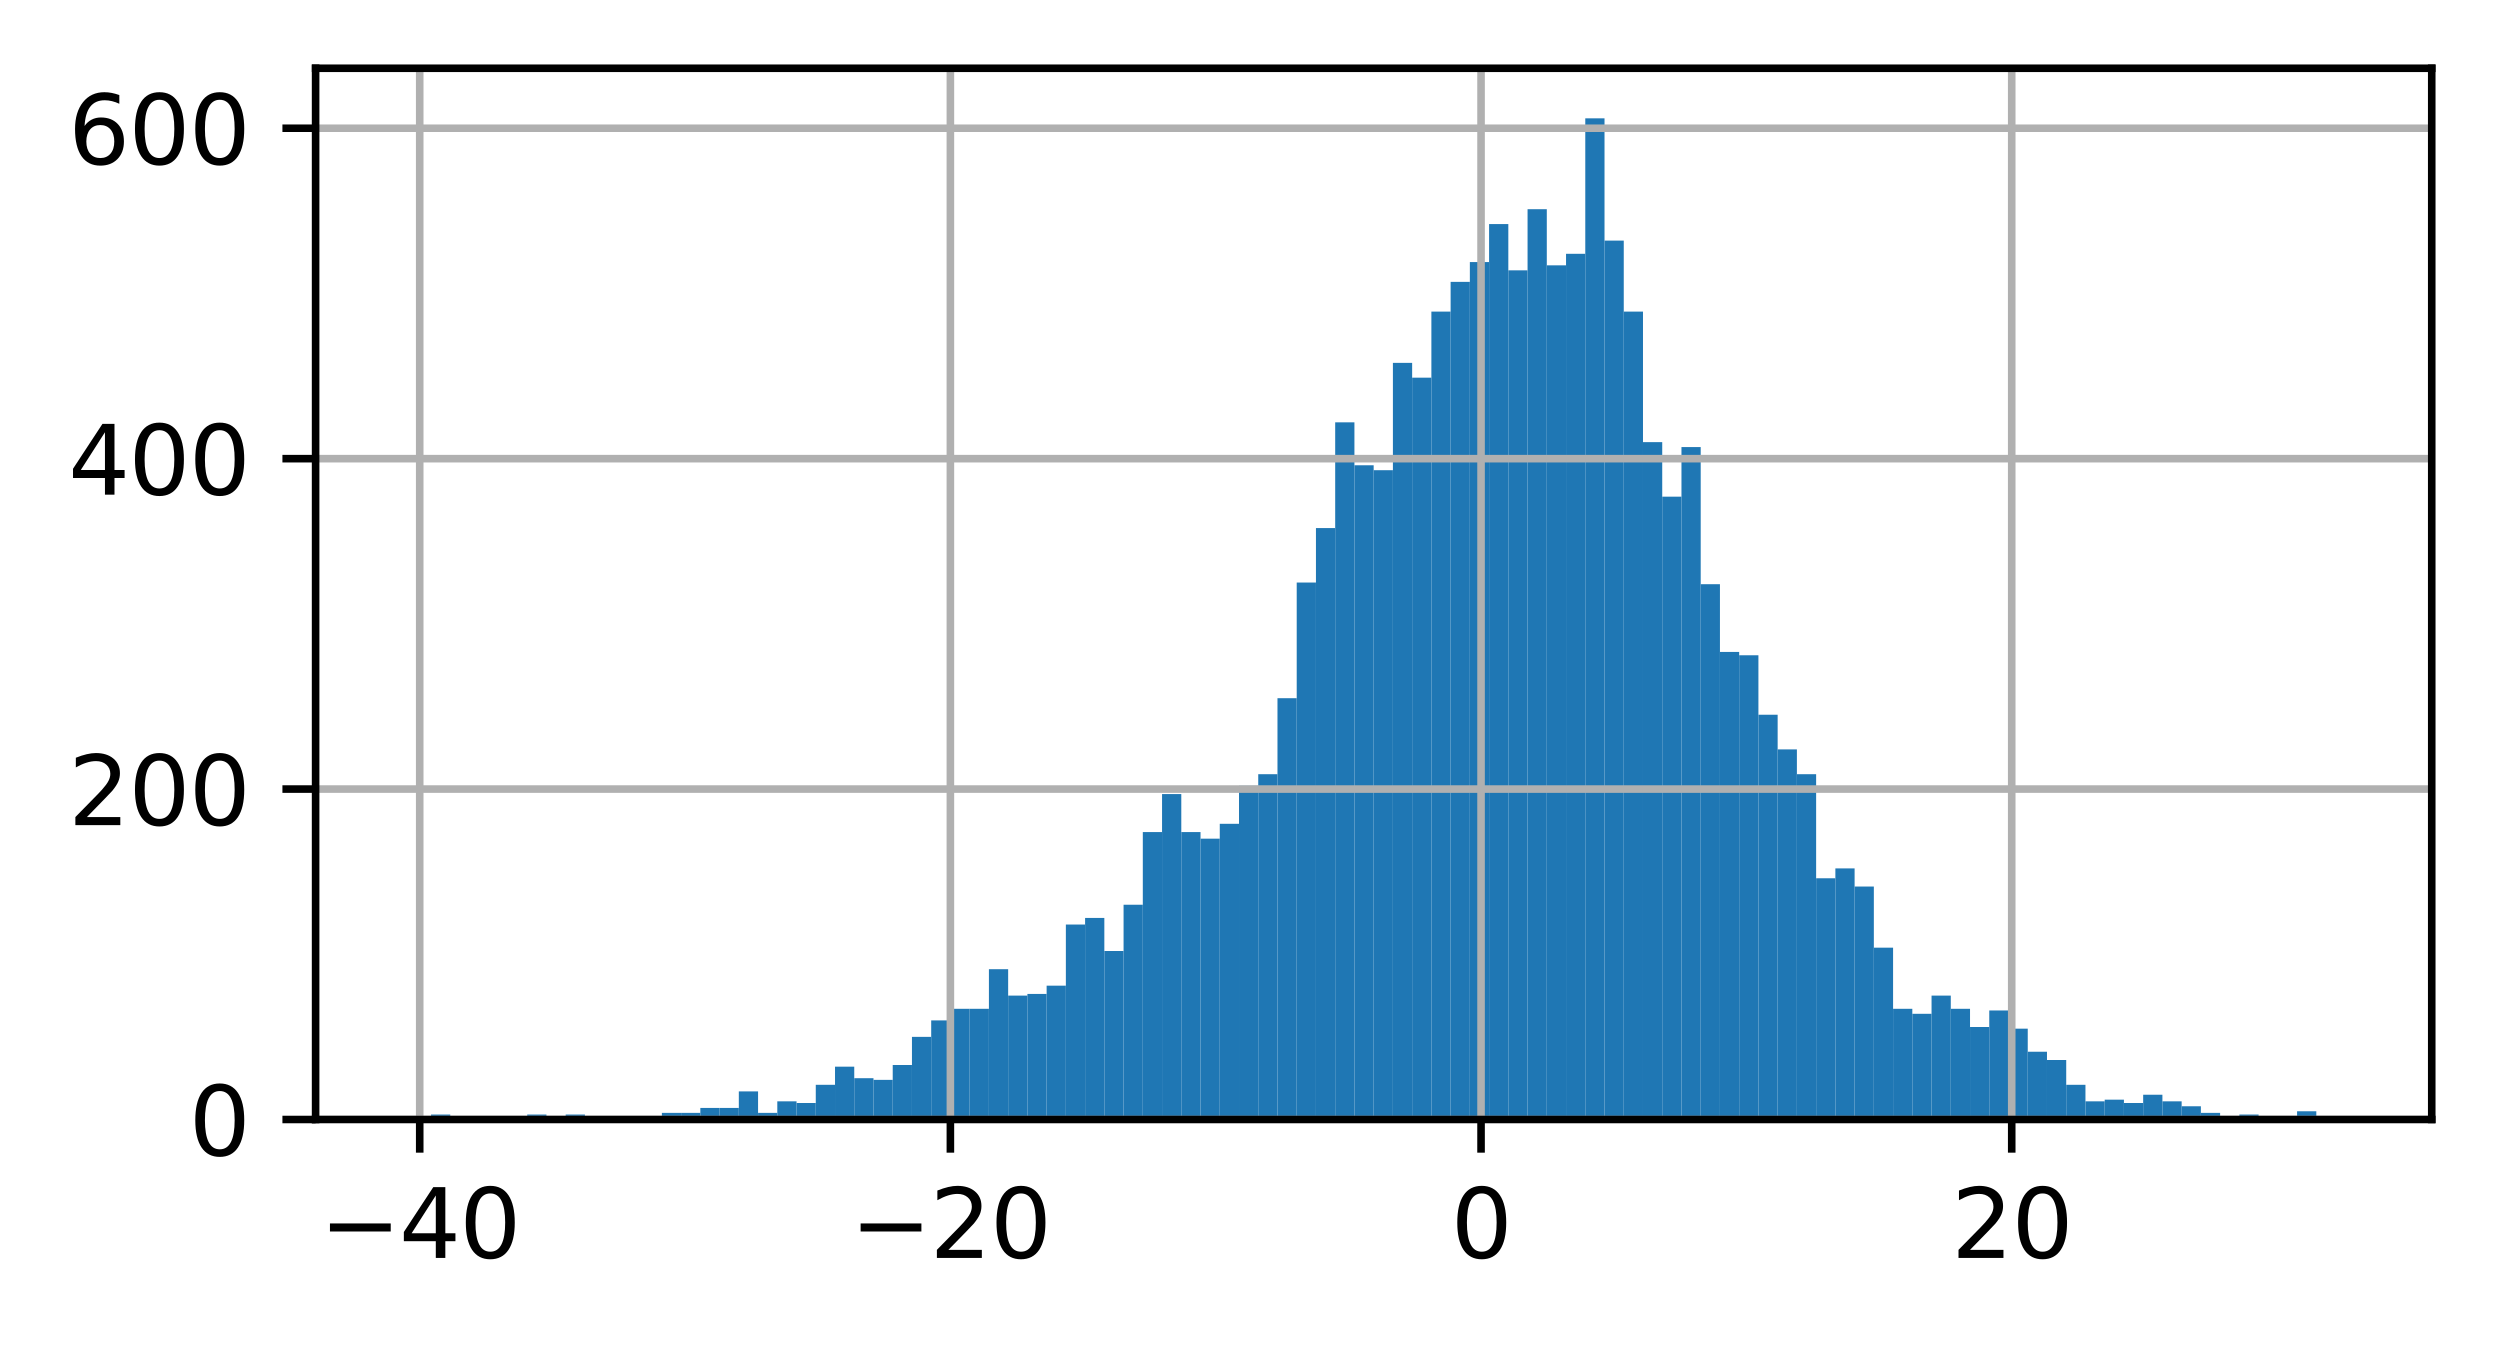 <?xml version="1.0" encoding="utf-8" standalone="no"?>
<!DOCTYPE svg PUBLIC "-//W3C//DTD SVG 1.1//EN"
  "http://www.w3.org/Graphics/SVG/1.1/DTD/svg11.dtd">
<svg xmlns:xlink="http://www.w3.org/1999/xlink" width="263.688pt" height="141.958pt" viewBox="0 0 263.688 141.958" xmlns="http://www.w3.org/2000/svg" version="1.1">
 <defs>
  <style type="text/css">*{stroke-linejoin: round; stroke-linecap: butt}</style>
 </defs>
 <g id="figure_1">
  <g id="patch_1">
   <path d="M 0 141.958
L 263.688 141.958
L 263.688 0
L 0 0
z
" style="fill: #ffffff"/>
  </g>
  <g id="axes_1">
   <g id="patch_2">
    <path d="M 33.288 118.08
L 256.488 118.08
L 256.488 7.2
L 33.288 7.2
z
" style="fill: #ffffff"/>
   </g>
   <g id="patch_3">
    <path d="M 43.433 118.08
L 45.462 118.08
L 45.462 117.906
L 43.433 117.906
z
" clip-path="url(#p8a3960b015)" style="fill: #1f77b4"/>
   </g>
   <g id="patch_4">
    <path d="M 45.462 118.08
L 47.491 118.08
L 47.491 117.557
L 45.462 117.557
z
" clip-path="url(#p8a3960b015)" style="fill: #1f77b4"/>
   </g>
   <g id="patch_5">
    <path d="M 47.491 118.08
L 49.52 118.08
L 49.52 118.08
L 47.491 118.08
z
" clip-path="url(#p8a3960b015)" style="fill: #1f77b4"/>
   </g>
   <g id="patch_6">
    <path d="M 49.52 118.08
L 51.549 118.08
L 51.549 117.906
L 49.52 117.906
z
" clip-path="url(#p8a3960b015)" style="fill: #1f77b4"/>
   </g>
   <g id="patch_7">
    <path d="M 51.549 118.08
L 53.578 118.08
L 53.578 117.906
L 51.549 117.906
z
" clip-path="url(#p8a3960b015)" style="fill: #1f77b4"/>
   </g>
   <g id="patch_8">
    <path d="M 53.578 118.08
L 55.608 118.08
L 55.608 118.08
L 53.578 118.08
z
" clip-path="url(#p8a3960b015)" style="fill: #1f77b4"/>
   </g>
   <g id="patch_9">
    <path d="M 55.608 118.08
L 57.637 118.08
L 57.637 117.557
L 55.608 117.557
z
" clip-path="url(#p8a3960b015)" style="fill: #1f77b4"/>
   </g>
   <g id="patch_10">
    <path d="M 57.637 118.08
L 59.666 118.08
L 59.666 118.08
L 57.637 118.08
z
" clip-path="url(#p8a3960b015)" style="fill: #1f77b4"/>
   </g>
   <g id="patch_11">
    <path d="M 59.666 118.08
L 61.695 118.08
L 61.695 117.557
L 59.666 117.557
z
" clip-path="url(#p8a3960b015)" style="fill: #1f77b4"/>
   </g>
   <g id="patch_12">
    <path d="M 61.695 118.08
L 63.724 118.08
L 63.724 117.731
L 61.695 117.731
z
" clip-path="url(#p8a3960b015)" style="fill: #1f77b4"/>
   </g>
   <g id="patch_13">
    <path d="M 63.724 118.08
L 65.753 118.08
L 65.753 118.08
L 63.724 118.08
z
" clip-path="url(#p8a3960b015)" style="fill: #1f77b4"/>
   </g>
   <g id="patch_14">
    <path d="M 65.753 118.08
L 67.782 118.08
L 67.782 117.906
L 65.753 117.906
z
" clip-path="url(#p8a3960b015)" style="fill: #1f77b4"/>
   </g>
   <g id="patch_15">
    <path d="M 67.782 118.08
L 69.811 118.08
L 69.811 117.731
L 67.782 117.731
z
" clip-path="url(#p8a3960b015)" style="fill: #1f77b4"/>
   </g>
   <g id="patch_16">
    <path d="M 69.811 118.08
L 71.84 118.08
L 71.84 117.383
L 69.811 117.383
z
" clip-path="url(#p8a3960b015)" style="fill: #1f77b4"/>
   </g>
   <g id="patch_17">
    <path d="M 71.84 118.08
L 73.869 118.08
L 73.869 117.383
L 71.84 117.383
z
" clip-path="url(#p8a3960b015)" style="fill: #1f77b4"/>
   </g>
   <g id="patch_18">
    <path d="M 73.869 118.08
L 75.898 118.08
L 75.898 116.86
L 73.869 116.86
z
" clip-path="url(#p8a3960b015)" style="fill: #1f77b4"/>
   </g>
   <g id="patch_19">
    <path d="M 75.898 118.08
L 77.927 118.08
L 77.927 116.86
L 75.898 116.86
z
" clip-path="url(#p8a3960b015)" style="fill: #1f77b4"/>
   </g>
   <g id="patch_20">
    <path d="M 77.927 118.08
L 79.957 118.08
L 79.957 115.118
L 77.927 115.118
z
" clip-path="url(#p8a3960b015)" style="fill: #1f77b4"/>
   </g>
   <g id="patch_21">
    <path d="M 79.957 118.08
L 81.986 118.08
L 81.986 117.383
L 79.957 117.383
z
" clip-path="url(#p8a3960b015)" style="fill: #1f77b4"/>
   </g>
   <g id="patch_22">
    <path d="M 81.986 118.08
L 84.015 118.08
L 84.015 116.163
L 81.986 116.163
z
" clip-path="url(#p8a3960b015)" style="fill: #1f77b4"/>
   </g>
   <g id="patch_23">
    <path d="M 84.015 118.08
L 86.044 118.08
L 86.044 116.337
L 84.015 116.337
z
" clip-path="url(#p8a3960b015)" style="fill: #1f77b4"/>
   </g>
   <g id="patch_24">
    <path d="M 86.044 118.08
L 88.073 118.08
L 88.073 114.421
L 86.044 114.421
z
" clip-path="url(#p8a3960b015)" style="fill: #1f77b4"/>
   </g>
   <g id="patch_25">
    <path d="M 88.073 118.08
L 90.102 118.08
L 90.102 112.504
L 88.073 112.504
z
" clip-path="url(#p8a3960b015)" style="fill: #1f77b4"/>
   </g>
   <g id="patch_26">
    <path d="M 90.102 118.08
L 92.131 118.08
L 92.131 113.724
L 90.102 113.724
z
" clip-path="url(#p8a3960b015)" style="fill: #1f77b4"/>
   </g>
   <g id="patch_27">
    <path d="M 92.131 118.08
L 94.16 118.08
L 94.16 113.898
L 92.131 113.898
z
" clip-path="url(#p8a3960b015)" style="fill: #1f77b4"/>
   </g>
   <g id="patch_28">
    <path d="M 94.16 118.08
L 96.189 118.08
L 96.189 112.33
L 94.16 112.33
z
" clip-path="url(#p8a3960b015)" style="fill: #1f77b4"/>
   </g>
   <g id="patch_29">
    <path d="M 96.189 118.08
L 98.218 118.08
L 98.218 109.367
L 96.189 109.367
z
" clip-path="url(#p8a3960b015)" style="fill: #1f77b4"/>
   </g>
   <g id="patch_30">
    <path d="M 98.218 118.08
L 100.248 118.08
L 100.248 107.625
L 98.218 107.625
z
" clip-path="url(#p8a3960b015)" style="fill: #1f77b4"/>
   </g>
   <g id="patch_31">
    <path d="M 100.248 118.08
L 102.277 118.08
L 102.277 106.405
L 100.248 106.405
z
" clip-path="url(#p8a3960b015)" style="fill: #1f77b4"/>
   </g>
   <g id="patch_32">
    <path d="M 102.277 118.08
L 104.306 118.08
L 104.306 106.405
L 102.277 106.405
z
" clip-path="url(#p8a3960b015)" style="fill: #1f77b4"/>
   </g>
   <g id="patch_33">
    <path d="M 104.306 118.08
L 106.335 118.08
L 106.335 102.223
L 104.306 102.223
z
" clip-path="url(#p8a3960b015)" style="fill: #1f77b4"/>
   </g>
   <g id="patch_34">
    <path d="M 106.335 118.08
L 108.364 118.08
L 108.364 105.011
L 106.335 105.011
z
" clip-path="url(#p8a3960b015)" style="fill: #1f77b4"/>
   </g>
   <g id="patch_35">
    <path d="M 108.364 118.08
L 110.393 118.08
L 110.393 104.836
L 108.364 104.836
z
" clip-path="url(#p8a3960b015)" style="fill: #1f77b4"/>
   </g>
   <g id="patch_36">
    <path d="M 110.393 118.08
L 112.422 118.08
L 112.422 103.965
L 110.393 103.965
z
" clip-path="url(#p8a3960b015)" style="fill: #1f77b4"/>
   </g>
   <g id="patch_37">
    <path d="M 112.422 118.08
L 114.451 118.08
L 114.451 97.518
L 112.422 97.518
z
" clip-path="url(#p8a3960b015)" style="fill: #1f77b4"/>
   </g>
   <g id="patch_38">
    <path d="M 114.451 118.08
L 116.48 118.08
L 116.48 96.821
L 114.451 96.821
z
" clip-path="url(#p8a3960b015)" style="fill: #1f77b4"/>
   </g>
   <g id="patch_39">
    <path d="M 116.48 118.08
L 118.509 118.08
L 118.509 100.306
L 116.48 100.306
z
" clip-path="url(#p8a3960b015)" style="fill: #1f77b4"/>
   </g>
   <g id="patch_40">
    <path d="M 118.509 118.08
L 120.538 118.08
L 120.538 95.427
L 118.509 95.427
z
" clip-path="url(#p8a3960b015)" style="fill: #1f77b4"/>
   </g>
   <g id="patch_41">
    <path d="M 120.538 118.08
L 122.567 118.08
L 122.567 87.759
L 120.538 87.759
z
" clip-path="url(#p8a3960b015)" style="fill: #1f77b4"/>
   </g>
   <g id="patch_42">
    <path d="M 122.567 118.08
L 124.597 118.08
L 124.597 83.751
L 122.567 83.751
z
" clip-path="url(#p8a3960b015)" style="fill: #1f77b4"/>
   </g>
   <g id="patch_43">
    <path d="M 124.597 118.08
L 126.626 118.08
L 126.626 87.759
L 124.597 87.759
z
" clip-path="url(#p8a3960b015)" style="fill: #1f77b4"/>
   </g>
   <g id="patch_44">
    <path d="M 126.626 118.08
L 128.655 118.08
L 128.655 88.456
L 126.626 88.456
z
" clip-path="url(#p8a3960b015)" style="fill: #1f77b4"/>
   </g>
   <g id="patch_45">
    <path d="M 128.655 118.08
L 130.684 118.08
L 130.684 86.888
L 128.655 86.888
z
" clip-path="url(#p8a3960b015)" style="fill: #1f77b4"/>
   </g>
   <g id="patch_46">
    <path d="M 130.684 118.08
L 132.713 118.08
L 132.713 82.88
L 130.684 82.88
z
" clip-path="url(#p8a3960b015)" style="fill: #1f77b4"/>
   </g>
   <g id="patch_47">
    <path d="M 132.713 118.08
L 134.742 118.08
L 134.742 81.66
L 132.713 81.66
z
" clip-path="url(#p8a3960b015)" style="fill: #1f77b4"/>
   </g>
   <g id="patch_48">
    <path d="M 134.742 118.08
L 136.771 118.08
L 136.771 73.644
L 134.742 73.644
z
" clip-path="url(#p8a3960b015)" style="fill: #1f77b4"/>
   </g>
   <g id="patch_49">
    <path d="M 136.771 118.08
L 138.8 118.08
L 138.8 61.446
L 136.771 61.446
z
" clip-path="url(#p8a3960b015)" style="fill: #1f77b4"/>
   </g>
   <g id="patch_50">
    <path d="M 138.8 118.08
L 140.829 118.08
L 140.829 55.696
L 138.8 55.696
z
" clip-path="url(#p8a3960b015)" style="fill: #1f77b4"/>
   </g>
   <g id="patch_51">
    <path d="M 140.829 118.08
L 142.858 118.08
L 142.858 44.543
L 140.829 44.543
z
" clip-path="url(#p8a3960b015)" style="fill: #1f77b4"/>
   </g>
   <g id="patch_52">
    <path d="M 142.858 118.08
L 144.887 118.08
L 144.887 49.074
L 142.858 49.074
z
" clip-path="url(#p8a3960b015)" style="fill: #1f77b4"/>
   </g>
   <g id="patch_53">
    <path d="M 144.887 118.08
L 146.917 118.08
L 146.917 49.597
L 144.887 49.597
z
" clip-path="url(#p8a3960b015)" style="fill: #1f77b4"/>
   </g>
   <g id="patch_54">
    <path d="M 146.917 118.08
L 148.946 118.08
L 148.946 38.27
L 146.917 38.27
z
" clip-path="url(#p8a3960b015)" style="fill: #1f77b4"/>
   </g>
   <g id="patch_55">
    <path d="M 148.946 118.08
L 150.975 118.08
L 150.975 39.838
L 148.946 39.838
z
" clip-path="url(#p8a3960b015)" style="fill: #1f77b4"/>
   </g>
   <g id="patch_56">
    <path d="M 150.975 118.08
L 153.004 118.08
L 153.004 32.868
L 150.975 32.868
z
" clip-path="url(#p8a3960b015)" style="fill: #1f77b4"/>
   </g>
   <g id="patch_57">
    <path d="M 153.004 118.08
L 155.033 118.08
L 155.033 29.731
L 153.004 29.731
z
" clip-path="url(#p8a3960b015)" style="fill: #1f77b4"/>
   </g>
   <g id="patch_58">
    <path d="M 155.033 118.08
L 157.062 118.08
L 157.062 27.64
L 155.033 27.64
z
" clip-path="url(#p8a3960b015)" style="fill: #1f77b4"/>
   </g>
   <g id="patch_59">
    <path d="M 157.062 118.08
L 159.091 118.08
L 159.091 23.632
L 157.062 23.632
z
" clip-path="url(#p8a3960b015)" style="fill: #1f77b4"/>
   </g>
   <g id="patch_60">
    <path d="M 159.091 118.08
L 161.12 118.08
L 161.12 28.512
L 159.091 28.512
z
" clip-path="url(#p8a3960b015)" style="fill: #1f77b4"/>
   </g>
   <g id="patch_61">
    <path d="M 161.12 118.08
L 163.149 118.08
L 163.149 22.064
L 161.12 22.064
z
" clip-path="url(#p8a3960b015)" style="fill: #1f77b4"/>
   </g>
   <g id="patch_62">
    <path d="M 163.149 118.08
L 165.178 118.08
L 165.178 27.989
L 163.149 27.989
z
" clip-path="url(#p8a3960b015)" style="fill: #1f77b4"/>
   </g>
   <g id="patch_63">
    <path d="M 165.178 118.08
L 167.208 118.08
L 167.208 26.769
L 165.178 26.769
z
" clip-path="url(#p8a3960b015)" style="fill: #1f77b4"/>
   </g>
   <g id="patch_64">
    <path d="M 167.208 118.08
L 169.237 118.08
L 169.237 12.48
L 167.208 12.48
z
" clip-path="url(#p8a3960b015)" style="fill: #1f77b4"/>
   </g>
   <g id="patch_65">
    <path d="M 169.237 118.08
L 171.266 118.08
L 171.266 25.375
L 169.237 25.375
z
" clip-path="url(#p8a3960b015)" style="fill: #1f77b4"/>
   </g>
   <g id="patch_66">
    <path d="M 171.266 118.08
L 173.295 118.08
L 173.295 32.868
L 171.266 32.868
z
" clip-path="url(#p8a3960b015)" style="fill: #1f77b4"/>
   </g>
   <g id="patch_67">
    <path d="M 173.295 118.08
L 175.324 118.08
L 175.324 46.634
L 173.295 46.634
z
" clip-path="url(#p8a3960b015)" style="fill: #1f77b4"/>
   </g>
   <g id="patch_68">
    <path d="M 175.324 118.08
L 177.353 118.08
L 177.353 52.385
L 175.324 52.385
z
" clip-path="url(#p8a3960b015)" style="fill: #1f77b4"/>
   </g>
   <g id="patch_69">
    <path d="M 177.353 118.08
L 179.382 118.08
L 179.382 47.157
L 177.353 47.157
z
" clip-path="url(#p8a3960b015)" style="fill: #1f77b4"/>
   </g>
   <g id="patch_70">
    <path d="M 179.382 118.08
L 181.411 118.08
L 181.411 61.621
L 179.382 61.621
z
" clip-path="url(#p8a3960b015)" style="fill: #1f77b4"/>
   </g>
   <g id="patch_71">
    <path d="M 181.411 118.08
L 183.44 118.08
L 183.44 68.765
L 181.411 68.765
z
" clip-path="url(#p8a3960b015)" style="fill: #1f77b4"/>
   </g>
   <g id="patch_72">
    <path d="M 183.44 118.08
L 185.469 118.08
L 185.469 69.114
L 183.44 69.114
z
" clip-path="url(#p8a3960b015)" style="fill: #1f77b4"/>
   </g>
   <g id="patch_73">
    <path d="M 185.469 118.08
L 187.498 118.08
L 187.498 75.387
L 185.469 75.387
z
" clip-path="url(#p8a3960b015)" style="fill: #1f77b4"/>
   </g>
   <g id="patch_74">
    <path d="M 187.498 118.08
L 189.528 118.08
L 189.528 79.046
L 187.498 79.046
z
" clip-path="url(#p8a3960b015)" style="fill: #1f77b4"/>
   </g>
   <g id="patch_75">
    <path d="M 189.528 118.08
L 191.557 118.08
L 191.557 81.66
L 189.528 81.66
z
" clip-path="url(#p8a3960b015)" style="fill: #1f77b4"/>
   </g>
   <g id="patch_76">
    <path d="M 191.557 118.08
L 193.586 118.08
L 193.586 92.638
L 191.557 92.638
z
" clip-path="url(#p8a3960b015)" style="fill: #1f77b4"/>
   </g>
   <g id="patch_77">
    <path d="M 193.586 118.08
L 195.615 118.08
L 195.615 91.593
L 193.586 91.593
z
" clip-path="url(#p8a3960b015)" style="fill: #1f77b4"/>
   </g>
   <g id="patch_78">
    <path d="M 195.615 118.08
L 197.644 118.08
L 197.644 93.51
L 195.615 93.51
z
" clip-path="url(#p8a3960b015)" style="fill: #1f77b4"/>
   </g>
   <g id="patch_79">
    <path d="M 197.644 118.08
L 199.673 118.08
L 199.673 99.957
L 197.644 99.957
z
" clip-path="url(#p8a3960b015)" style="fill: #1f77b4"/>
   </g>
   <g id="patch_80">
    <path d="M 199.673 118.08
L 201.702 118.08
L 201.702 106.405
L 199.673 106.405
z
" clip-path="url(#p8a3960b015)" style="fill: #1f77b4"/>
   </g>
   <g id="patch_81">
    <path d="M 201.702 118.08
L 203.731 118.08
L 203.731 106.928
L 201.702 106.928
z
" clip-path="url(#p8a3960b015)" style="fill: #1f77b4"/>
   </g>
   <g id="patch_82">
    <path d="M 203.731 118.08
L 205.76 118.08
L 205.76 105.011
L 203.731 105.011
z
" clip-path="url(#p8a3960b015)" style="fill: #1f77b4"/>
   </g>
   <g id="patch_83">
    <path d="M 205.76 118.08
L 207.789 118.08
L 207.789 106.405
L 205.76 106.405
z
" clip-path="url(#p8a3960b015)" style="fill: #1f77b4"/>
   </g>
   <g id="patch_84">
    <path d="M 207.789 118.08
L 209.818 118.08
L 209.818 108.322
L 207.789 108.322
z
" clip-path="url(#p8a3960b015)" style="fill: #1f77b4"/>
   </g>
   <g id="patch_85">
    <path d="M 209.818 118.08
L 211.847 118.08
L 211.847 106.579
L 209.818 106.579
z
" clip-path="url(#p8a3960b015)" style="fill: #1f77b4"/>
   </g>
   <g id="patch_86">
    <path d="M 211.847 118.08
L 213.877 118.08
L 213.877 108.496
L 211.847 108.496
z
" clip-path="url(#p8a3960b015)" style="fill: #1f77b4"/>
   </g>
   <g id="patch_87">
    <path d="M 213.877 118.08
L 215.906 118.08
L 215.906 110.935
L 213.877 110.935
z
" clip-path="url(#p8a3960b015)" style="fill: #1f77b4"/>
   </g>
   <g id="patch_88">
    <path d="M 215.906 118.08
L 217.935 118.08
L 217.935 111.807
L 215.906 111.807
z
" clip-path="url(#p8a3960b015)" style="fill: #1f77b4"/>
   </g>
   <g id="patch_89">
    <path d="M 217.935 118.08
L 219.964 118.08
L 219.964 114.421
L 217.935 114.421
z
" clip-path="url(#p8a3960b015)" style="fill: #1f77b4"/>
   </g>
   <g id="patch_90">
    <path d="M 219.964 118.08
L 221.993 118.08
L 221.993 116.163
L 219.964 116.163
z
" clip-path="url(#p8a3960b015)" style="fill: #1f77b4"/>
   </g>
   <g id="patch_91">
    <path d="M 221.993 118.08
L 224.022 118.08
L 224.022 115.989
L 221.993 115.989
z
" clip-path="url(#p8a3960b015)" style="fill: #1f77b4"/>
   </g>
   <g id="patch_92">
    <path d="M 224.022 118.08
L 226.051 118.08
L 226.051 116.337
L 224.022 116.337
z
" clip-path="url(#p8a3960b015)" style="fill: #1f77b4"/>
   </g>
   <g id="patch_93">
    <path d="M 226.051 118.08
L 228.08 118.08
L 228.08 115.466
L 226.051 115.466
z
" clip-path="url(#p8a3960b015)" style="fill: #1f77b4"/>
   </g>
   <g id="patch_94">
    <path d="M 228.08 118.08
L 230.109 118.08
L 230.109 116.163
L 228.08 116.163
z
" clip-path="url(#p8a3960b015)" style="fill: #1f77b4"/>
   </g>
   <g id="patch_95">
    <path d="M 230.109 118.08
L 232.138 118.08
L 232.138 116.686
L 230.109 116.686
z
" clip-path="url(#p8a3960b015)" style="fill: #1f77b4"/>
   </g>
   <g id="patch_96">
    <path d="M 232.138 118.08
L 234.167 118.08
L 234.167 117.383
L 232.138 117.383
z
" clip-path="url(#p8a3960b015)" style="fill: #1f77b4"/>
   </g>
   <g id="patch_97">
    <path d="M 234.167 118.08
L 236.197 118.08
L 236.197 117.731
L 234.167 117.731
z
" clip-path="url(#p8a3960b015)" style="fill: #1f77b4"/>
   </g>
   <g id="patch_98">
    <path d="M 236.197 118.08
L 238.226 118.08
L 238.226 117.557
L 236.197 117.557
z
" clip-path="url(#p8a3960b015)" style="fill: #1f77b4"/>
   </g>
   <g id="patch_99">
    <path d="M 238.226 118.08
L 240.255 118.08
L 240.255 117.731
L 238.226 117.731
z
" clip-path="url(#p8a3960b015)" style="fill: #1f77b4"/>
   </g>
   <g id="patch_100">
    <path d="M 240.255 118.08
L 242.284 118.08
L 242.284 117.731
L 240.255 117.731
z
" clip-path="url(#p8a3960b015)" style="fill: #1f77b4"/>
   </g>
   <g id="patch_101">
    <path d="M 242.284 118.08
L 244.313 118.08
L 244.313 117.209
L 242.284 117.209
z
" clip-path="url(#p8a3960b015)" style="fill: #1f77b4"/>
   </g>
   <g id="patch_102">
    <path d="M 244.313 118.08
L 246.342 118.08
L 246.342 117.731
L 244.313 117.731
z
" clip-path="url(#p8a3960b015)" style="fill: #1f77b4"/>
   </g>
   <g id="matplotlib.axis_1">
    <g id="xtick_1">
     <g id="line2d_1">
      <path d="M 44.27 118.08
L 44.27 7.2
" clip-path="url(#p8a3960b015)" style="fill: none; stroke: #b0b0b0; stroke-width: 0.8; stroke-linecap: square"/>
     </g>
     <g id="line2d_2">
      <defs>
       <path id="maf2a9c3de0" d="M 0 0
L 0 3.5
" style="stroke: #000000; stroke-width: 0.8"/>
      </defs>
      <g>
       <use xlink:href="#maf2a9c3de0" x="44.27" y="118.08" style="stroke: #000000; stroke-width: 0.8"/>
      </g>
     </g>
     <g id="text_1">
      <!-- −40 -->
      <g transform="translate(33.717 132.678) scale(0.1 -0.1)">
       <defs>
        <path id="DejaVuSans-2212" d="M 678 2272
L 4684 2272
L 4684 1741
L 678 1741
L 678 2272
z
" transform="scale(0.016)"/>
        <path id="DejaVuSans-34" d="M 2419 4116
L 825 1625
L 2419 1625
L 2419 4116
z
M 2253 4666
L 3047 4666
L 3047 1625
L 3713 1625
L 3713 1100
L 3047 1100
L 3047 0
L 2419 0
L 2419 1100
L 313 1100
L 313 1709
L 2253 4666
z
" transform="scale(0.016)"/>
        <path id="DejaVuSans-30" d="M 2034 4250
Q 1547 4250 1301 3770
Q 1056 3291 1056 2328
Q 1056 1369 1301 889
Q 1547 409 2034 409
Q 2525 409 2770 889
Q 3016 1369 3016 2328
Q 3016 3291 2770 3770
Q 2525 4250 2034 4250
z
M 2034 4750
Q 2819 4750 3233 4129
Q 3647 3509 3647 2328
Q 3647 1150 3233 529
Q 2819 -91 2034 -91
Q 1250 -91 836 529
Q 422 1150 422 2328
Q 422 3509 836 4129
Q 1250 4750 2034 4750
z
" transform="scale(0.016)"/>
       </defs>
       <use xlink:href="#DejaVuSans-2212"/>
       <use xlink:href="#DejaVuSans-34" x="83.789"/>
       <use xlink:href="#DejaVuSans-30" x="147.412"/>
      </g>
     </g>
    </g>
    <g id="xtick_2">
     <g id="line2d_3">
      <path d="M 100.242 118.08
L 100.242 7.2
" clip-path="url(#p8a3960b015)" style="fill: none; stroke: #b0b0b0; stroke-width: 0.8; stroke-linecap: square"/>
     </g>
     <g id="line2d_4">
      <g>
       <use xlink:href="#maf2a9c3de0" x="100.242" y="118.08" style="stroke: #000000; stroke-width: 0.8"/>
      </g>
     </g>
     <g id="text_2">
      <!-- −20 -->
      <g transform="translate(89.69 132.678) scale(0.1 -0.1)">
       <defs>
        <path id="DejaVuSans-32" d="M 1228 531
L 3431 531
L 3431 0
L 469 0
L 469 531
Q 828 903 1448 1529
Q 2069 2156 2228 2338
Q 2531 2678 2651 2914
Q 2772 3150 2772 3378
Q 2772 3750 2511 3984
Q 2250 4219 1831 4219
Q 1534 4219 1204 4116
Q 875 4013 500 3803
L 500 4441
Q 881 4594 1212 4672
Q 1544 4750 1819 4750
Q 2544 4750 2975 4387
Q 3406 4025 3406 3419
Q 3406 3131 3298 2873
Q 3191 2616 2906 2266
Q 2828 2175 2409 1742
Q 1991 1309 1228 531
z
" transform="scale(0.016)"/>
       </defs>
       <use xlink:href="#DejaVuSans-2212"/>
       <use xlink:href="#DejaVuSans-32" x="83.789"/>
       <use xlink:href="#DejaVuSans-30" x="147.412"/>
      </g>
     </g>
    </g>
    <g id="xtick_3">
     <g id="line2d_5">
      <path d="M 156.214 118.08
L 156.214 7.2
" clip-path="url(#p8a3960b015)" style="fill: none; stroke: #b0b0b0; stroke-width: 0.8; stroke-linecap: square"/>
     </g>
     <g id="line2d_6">
      <g>
       <use xlink:href="#maf2a9c3de0" x="156.214" y="118.08" style="stroke: #000000; stroke-width: 0.8"/>
      </g>
     </g>
     <g id="text_3">
      <!-- 0 -->
      <g transform="translate(153.033 132.678) scale(0.1 -0.1)">
       <use xlink:href="#DejaVuSans-30"/>
      </g>
     </g>
    </g>
    <g id="xtick_4">
     <g id="line2d_7">
      <path d="M 212.187 118.08
L 212.187 7.2
" clip-path="url(#p8a3960b015)" style="fill: none; stroke: #b0b0b0; stroke-width: 0.8; stroke-linecap: square"/>
     </g>
     <g id="line2d_8">
      <g>
       <use xlink:href="#maf2a9c3de0" x="212.187" y="118.08" style="stroke: #000000; stroke-width: 0.8"/>
      </g>
     </g>
     <g id="text_4">
      <!-- 20 -->
      <g transform="translate(205.824 132.678) scale(0.1 -0.1)">
       <use xlink:href="#DejaVuSans-32"/>
       <use xlink:href="#DejaVuSans-30" x="63.623"/>
      </g>
     </g>
    </g>
   </g>
   <g id="matplotlib.axis_2">
    <g id="ytick_1">
     <g id="line2d_9">
      <path d="M 33.288 118.08
L 256.488 118.08
" clip-path="url(#p8a3960b015)" style="fill: none; stroke: #b0b0b0; stroke-width: 0.8; stroke-linecap: square"/>
     </g>
     <g id="line2d_10">
      <defs>
       <path id="m5ef180865c" d="M 0 0
L -3.5 0
" style="stroke: #000000; stroke-width: 0.8"/>
      </defs>
      <g>
       <use xlink:href="#m5ef180865c" x="33.288" y="118.08" style="stroke: #000000; stroke-width: 0.8"/>
      </g>
     </g>
     <g id="text_5">
      <!-- 0 -->
      <g transform="translate(19.925 121.879) scale(0.1 -0.1)">
       <use xlink:href="#DejaVuSans-30"/>
      </g>
     </g>
    </g>
    <g id="ytick_2">
     <g id="line2d_11">
      <path d="M 33.288 83.229
L 256.488 83.229
" clip-path="url(#p8a3960b015)" style="fill: none; stroke: #b0b0b0; stroke-width: 0.8; stroke-linecap: square"/>
     </g>
     <g id="line2d_12">
      <g>
       <use xlink:href="#m5ef180865c" x="33.288" y="83.229" style="stroke: #000000; stroke-width: 0.8"/>
      </g>
     </g>
     <g id="text_6">
      <!-- 200 -->
      <g transform="translate(7.2 87.028) scale(0.1 -0.1)">
       <use xlink:href="#DejaVuSans-32"/>
       <use xlink:href="#DejaVuSans-30" x="63.623"/>
       <use xlink:href="#DejaVuSans-30" x="127.246"/>
      </g>
     </g>
    </g>
    <g id="ytick_3">
     <g id="line2d_13">
      <path d="M 33.288 48.377
L 256.488 48.377
" clip-path="url(#p8a3960b015)" style="fill: none; stroke: #b0b0b0; stroke-width: 0.8; stroke-linecap: square"/>
     </g>
     <g id="line2d_14">
      <g>
       <use xlink:href="#m5ef180865c" x="33.288" y="48.377" style="stroke: #000000; stroke-width: 0.8"/>
      </g>
     </g>
     <g id="text_7">
      <!-- 400 -->
      <g transform="translate(7.2 52.176) scale(0.1 -0.1)">
       <use xlink:href="#DejaVuSans-34"/>
       <use xlink:href="#DejaVuSans-30" x="63.623"/>
       <use xlink:href="#DejaVuSans-30" x="127.246"/>
      </g>
     </g>
    </g>
    <g id="ytick_4">
     <g id="line2d_15">
      <path d="M 33.288 13.526
L 256.488 13.526
" clip-path="url(#p8a3960b015)" style="fill: none; stroke: #b0b0b0; stroke-width: 0.8; stroke-linecap: square"/>
     </g>
     <g id="line2d_16">
      <g>
       <use xlink:href="#m5ef180865c" x="33.288" y="13.526" style="stroke: #000000; stroke-width: 0.8"/>
      </g>
     </g>
     <g id="text_8">
      <!-- 600 -->
      <g transform="translate(7.2 17.325) scale(0.1 -0.1)">
       <defs>
        <path id="DejaVuSans-36" d="M 2113 2584
Q 1688 2584 1439 2293
Q 1191 2003 1191 1497
Q 1191 994 1439 701
Q 1688 409 2113 409
Q 2538 409 2786 701
Q 3034 994 3034 1497
Q 3034 2003 2786 2293
Q 2538 2584 2113 2584
z
M 3366 4563
L 3366 3988
Q 3128 4100 2886 4159
Q 2644 4219 2406 4219
Q 1781 4219 1451 3797
Q 1122 3375 1075 2522
Q 1259 2794 1537 2939
Q 1816 3084 2150 3084
Q 2853 3084 3261 2657
Q 3669 2231 3669 1497
Q 3669 778 3244 343
Q 2819 -91 2113 -91
Q 1303 -91 875 529
Q 447 1150 447 2328
Q 447 3434 972 4092
Q 1497 4750 2381 4750
Q 2619 4750 2861 4703
Q 3103 4656 3366 4563
z
" transform="scale(0.016)"/>
       </defs>
       <use xlink:href="#DejaVuSans-36"/>
       <use xlink:href="#DejaVuSans-30" x="63.623"/>
       <use xlink:href="#DejaVuSans-30" x="127.246"/>
      </g>
     </g>
    </g>
   </g>
   <g id="patch_103">
    <path d="M 33.288 118.08
L 33.288 7.2
" style="fill: none; stroke: #000000; stroke-width: 0.8; stroke-linejoin: miter; stroke-linecap: square"/>
   </g>
   <g id="patch_104">
    <path d="M 256.488 118.08
L 256.488 7.2
" style="fill: none; stroke: #000000; stroke-width: 0.8; stroke-linejoin: miter; stroke-linecap: square"/>
   </g>
   <g id="patch_105">
    <path d="M 33.288 118.08
L 256.488 118.08
" style="fill: none; stroke: #000000; stroke-width: 0.8; stroke-linejoin: miter; stroke-linecap: square"/>
   </g>
   <g id="patch_106">
    <path d="M 33.288 7.2
L 256.488 7.2
" style="fill: none; stroke: #000000; stroke-width: 0.8; stroke-linejoin: miter; stroke-linecap: square"/>
   </g>
  </g>
 </g>
 <defs>
  <clipPath id="p8a3960b015">
   <rect x="33.288" y="7.2" width="223.2" height="110.88"/>
  </clipPath>
 </defs>
</svg>
